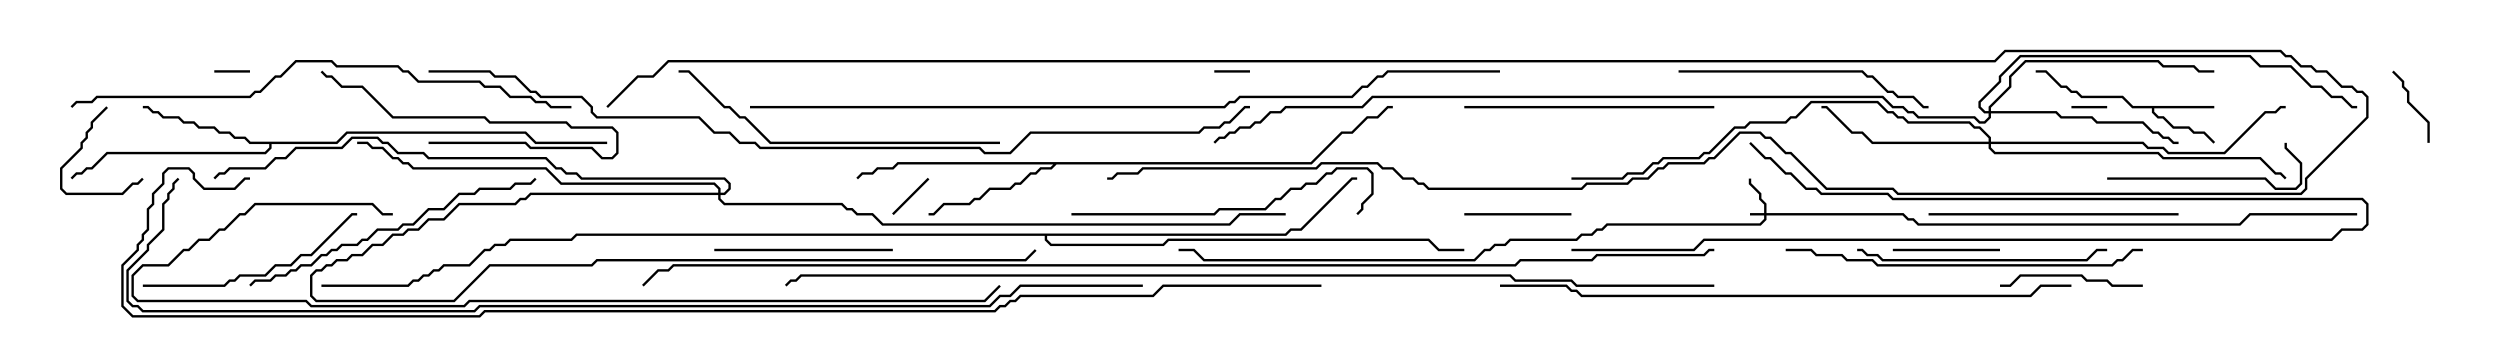 <svg version="1.1" width="105" height="15" xmlns="http://www.w3.org/2000/svg"><path d="M93,4.45L93,4.55L90.479,4.55L90.479,4.694L90.664,4.879L90.878,4.879L91.306,5.307L91.949,5.307L92.164,5.521L92.592,5.521L93.035,5.965L92.965,6.035L92.551,5.621L92.122,5.621L91.908,5.407L91.265,5.407L90.836,4.979L90.622,4.979L90.379,4.735L90.379,4.55L89.551,4.55L89.122,4.121L87.408,4.121L87.194,3.907L86.979,3.907L86.765,3.693L86.551,3.693L85.908,3.05L85.5,3.05L85.5,2.95L85.949,2.95L86.592,3.593L86.806,3.593L87.021,3.807L87.235,3.807L87.449,4.021L89.164,4.021L89.592,4.45z" stroke="none"/><path d="M14.122,5.95L14.551,5.521L22.092,5.521L22.521,5.95L25.5,5.95L25.5,6.05L22.479,6.05L22.051,5.621L14.592,5.621L14.164,6.05L11.407,6.05L11.407,6.235L11.164,6.479L4.521,6.479L3.878,7.121L3.664,7.121L3.449,7.336L3.235,7.336L3.035,7.535L2.965,7.465L3.194,7.236L3.408,7.236L3.622,7.021L3.836,7.021L4.479,6.379L11.122,6.379L11.307,6.194L11.307,6.05L10.479,6.05L10.265,5.836L9.836,5.836L9.622,5.621L9.194,5.621L8.979,5.407L8.336,5.407L8.122,5.193L7.694,5.193L7.479,4.979L6.836,4.979L6.622,4.764L6.408,4.764L6.194,4.55L6,4.55L6,4.45L6.235,4.45L6.449,4.664L6.664,4.664L6.878,4.879L7.521,4.879L7.735,5.093L8.164,5.093L8.378,5.307L9.021,5.307L9.235,5.521L9.664,5.521L9.878,5.736L10.306,5.736L10.521,5.95z" stroke="none"/><path d="M55.051,6.807L56.336,5.521L56.765,5.521L57.408,4.879L57.836,4.879L58.265,4.45L58.5,4.45L58.5,4.55L58.306,4.55L57.878,4.979L57.449,4.979L56.806,5.621L56.378,5.621L55.092,6.907L44.378,6.907L44.164,7.121L43.735,7.121L43.521,7.336L43.306,7.336L42.878,7.764L42.664,7.764L42.449,7.979L41.592,7.979L41.164,8.407L40.949,8.407L40.735,8.621L39.664,8.621L39.235,9.05L39,9.05L39,8.95L39.194,8.95L39.622,8.521L40.694,8.521L40.908,8.307L41.122,8.307L41.551,7.879L42.408,7.879L42.622,7.664L42.836,7.664L43.265,7.236L43.479,7.236L43.694,7.021L44.122,7.021L44.236,6.907L37.735,6.907L37.521,7.121L36.878,7.121L36.664,7.336L36.235,7.336L36.035,7.535L35.965,7.465L36.194,7.236L36.622,7.236L36.836,7.021L37.479,7.021L37.694,6.807z" stroke="none"/><path d="M53.979,9.807L54.194,9.593L54.622,9.593L56.765,7.45L57,7.45L57,7.55L56.806,7.55L54.664,9.693L54.235,9.693L54.021,9.907L43.979,9.907L43.979,10.051L44.164,10.236L48.836,10.236L49.051,10.021L60.021,10.021L60.449,10.45L61.5,10.45L61.5,10.55L60.408,10.55L59.979,10.121L49.092,10.121L48.878,10.336L44.122,10.336L43.879,10.092L43.879,9.907L24.235,9.907L24.021,10.121L21.449,10.121L21.235,10.336L20.806,10.336L20.592,10.55L20.378,10.55L19.735,11.193L18.664,11.193L18.449,11.407L18.235,11.407L18.021,11.621L17.806,11.621L17.592,11.836L17.378,11.836L17.164,12.05L13.5,12.05L13.5,11.95L17.122,11.95L17.336,11.736L17.551,11.736L17.765,11.521L17.979,11.521L18.194,11.307L18.408,11.307L18.622,11.093L19.694,11.093L20.336,10.45L20.551,10.45L20.765,10.236L21.194,10.236L21.408,10.021L23.979,10.021L24.194,9.807z" stroke="none"/><path d="M74.093,8.95L74.093,8.592L73.879,8.378L73.879,8.164L73.45,7.735L73.45,7.5L73.55,7.5L73.55,7.694L73.979,8.122L73.979,8.336L74.193,8.551L74.193,8.95L79.949,8.95L80.164,9.164L80.378,9.164L80.592,9.379L94.051,9.379L94.479,8.95L99,8.95L99,9.05L94.521,9.05L94.092,9.479L80.551,9.479L80.336,9.264L80.122,9.264L79.908,9.05L74.193,9.05L74.193,9.235L73.949,9.479L67.521,9.479L67.306,9.693L67.092,9.693L66.878,9.907L66.449,9.907L66.235,10.121L63.449,10.121L63.235,10.336L62.806,10.336L62.592,10.55L62.378,10.55L61.949,10.979L50.551,10.979L50.122,10.55L49.5,10.55L49.5,10.45L50.164,10.45L50.592,10.879L61.908,10.879L62.336,10.45L62.551,10.45L62.765,10.236L63.194,10.236L63.408,10.021L66.194,10.021L66.408,9.807L66.836,9.807L67.051,9.593L67.265,9.593L67.479,9.379L73.908,9.379L74.093,9.194L74.093,9.05L73.5,9.05L73.5,8.95z" stroke="none"/><path d="M83.521,5.95L83.521,5.806L83.122,5.407L82.908,5.407L82.694,5.193L80.122,5.193L79.908,4.979L79.694,4.979L79.479,4.764L79.265,4.764L78.836,4.336L76.092,4.336L75.449,4.979L75.235,4.979L75.021,5.193L73.521,5.193L73.306,5.407L72.878,5.407L71.806,6.479L71.592,6.479L71.378,6.693L69.878,6.693L69.664,6.907L69.449,6.907L69.021,7.336L68.378,7.336L68.164,7.55L66,7.55L66,7.45L68.122,7.45L68.336,7.236L68.979,7.236L69.408,6.807L69.622,6.807L69.836,6.593L71.336,6.593L71.551,6.379L71.765,6.379L72.836,5.307L73.265,5.307L73.479,5.093L74.979,5.093L75.194,4.879L75.408,4.879L76.051,4.236L78.878,4.236L79.306,4.664L79.521,4.664L79.735,4.879L79.949,4.879L80.164,5.093L82.735,5.093L82.949,5.307L83.164,5.307L83.621,5.765L83.621,5.95L90.021,5.95L90.235,6.164L90.878,6.164L91.092,6.379L93.408,6.379L95.122,4.664L95.551,4.664L95.765,4.45L96,4.45L96,4.55L95.806,4.55L95.592,4.764L95.164,4.764L93.449,6.479L91.051,6.479L90.836,6.264L90.194,6.264L89.979,6.05L83.621,6.05L83.621,6.194L83.806,6.379L90.664,6.379L90.878,6.593L94.949,6.593L95.592,7.236L95.806,7.236L96.035,7.465L95.965,7.535L95.765,7.336L95.551,7.336L94.908,6.693L90.836,6.693L90.622,6.479L83.765,6.479L83.521,6.235L83.521,6.05L78.622,6.05L78.194,5.621L77.765,5.621L76.694,4.55L76.5,4.55L76.5,4.45L76.735,4.45L77.806,5.521L78.235,5.521L78.664,5.95z" stroke="none"/><path d="M83.521,4.664L83.521,4.479L84.379,3.622L84.379,3.194L85.051,2.521L90.664,2.521L90.878,2.736L92.164,2.736L92.378,2.95L93,2.95L93,3.05L92.336,3.05L92.122,2.836L90.836,2.836L90.622,2.621L85.092,2.621L84.479,3.235L84.479,3.664L83.621,4.521L83.621,4.664L86.378,4.664L86.592,4.879L87.878,4.879L88.092,5.093L90.021,5.093L90.449,5.521L90.664,5.521L90.878,5.736L91.092,5.736L91.306,5.95L91.5,5.95L91.5,6.05L91.265,6.05L91.051,5.836L90.836,5.836L90.622,5.621L90.408,5.621L89.979,5.193L88.051,5.193L87.836,4.979L86.551,4.979L86.336,4.764L83.621,4.764L83.621,4.949L83.378,5.193L83.122,5.193L82.908,4.979L80.551,4.979L80.336,4.764L80.122,4.764L79.908,4.55L79.479,4.55L79.051,4.121L57.664,4.121L57.235,4.55L54.021,4.55L53.806,4.764L53.378,4.764L52.949,5.193L52.735,5.193L52.521,5.407L52.092,5.407L51.878,5.621L51.664,5.621L51.449,5.836L51.235,5.836L51.035,6.035L50.965,5.965L51.194,5.736L51.408,5.736L51.622,5.521L51.836,5.521L52.051,5.307L52.479,5.307L52.694,5.093L52.908,5.093L53.336,4.664L53.765,4.664L53.979,4.45L57.194,4.45L57.622,4.021L79.092,4.021L79.521,4.45L79.949,4.45L80.164,4.664L80.378,4.664L80.592,4.879L82.949,4.879L83.164,5.093L83.336,5.093L83.521,4.908L83.521,4.764L83.336,4.764L83.093,4.521L83.093,4.265L83.95,3.408L83.95,3.194L84.836,2.307L94.521,2.307L94.949,2.736L96.235,2.736L97.092,3.593L97.521,3.593L97.949,4.021L98.378,4.021L98.806,4.45L99,4.45L99,4.55L98.765,4.55L98.336,4.121L97.908,4.121L97.479,3.693L97.051,3.693L96.194,2.836L94.908,2.836L94.479,2.407L84.878,2.407L84.05,3.235L84.05,3.449L83.193,4.306L83.193,4.479L83.378,4.664z" stroke="none"/><path d="M30.164,8.093L30.164,7.949L29.979,7.764L23.551,7.764L22.908,7.121L17.336,7.121L17.122,6.907L16.908,6.907L16.694,6.693L16.479,6.693L16.051,6.264L15.622,6.264L15.408,6.05L15,6.05L15,5.95L15.449,5.95L15.664,6.164L16.092,6.164L16.521,6.593L16.735,6.593L16.949,6.807L17.164,6.807L17.378,7.021L22.949,7.021L23.592,7.664L30.021,7.664L30.264,7.908L30.264,8.093L30.408,8.093L30.593,7.908L30.593,7.735L30.408,7.55L24.408,7.55L24.194,7.336L23.765,7.336L23.551,7.121L23.336,7.121L22.908,6.693L17.979,6.693L17.765,6.479L16.694,6.479L16.265,6.05L16.051,6.05L15.836,5.836L14.806,5.836L14.378,6.264L12.449,6.264L12.021,6.693L11.592,6.693L11.164,7.121L9.664,7.121L9.449,7.336L9.235,7.336L9.035,7.535L8.965,7.465L9.194,7.236L9.408,7.236L9.622,7.021L11.122,7.021L11.551,6.593L11.979,6.593L12.408,6.164L14.336,6.164L14.765,5.736L15.878,5.736L16.092,5.95L16.306,5.95L16.735,6.379L17.806,6.379L18.021,6.593L22.949,6.593L23.378,7.021L23.592,7.021L23.806,7.236L24.235,7.236L24.449,7.45L30.449,7.45L30.693,7.694L30.693,7.949L30.449,8.193L30.264,8.193L30.264,8.336L30.449,8.521L35.378,8.521L35.592,8.736L35.806,8.736L36.021,8.95L36.664,8.95L37.092,9.379L51.622,9.379L52.051,8.95L54,8.95L54,9.05L52.092,9.05L51.664,9.479L37.051,9.479L36.622,9.05L35.979,9.05L35.765,8.836L35.551,8.836L35.336,8.621L30.408,8.621L30.164,8.378L30.164,8.193L22.306,8.193L22.092,8.407L21.878,8.407L21.664,8.621L19.306,8.621L18.664,9.264L18.021,9.264L17.592,9.693L17.164,9.693L16.949,9.907L16.521,9.907L16.092,10.336L15.664,10.336L15.235,10.764L14.806,10.764L14.592,10.979L14.164,10.979L13.949,11.193L13.735,11.193L13.521,11.407L13.306,11.407L13.121,11.592L13.121,12.408L13.306,12.593L19.051,12.593L20.551,11.093L24.836,11.093L25.051,10.879L43.051,10.879L43.465,10.465L43.535,10.535L43.092,10.979L25.092,10.979L24.878,11.193L20.592,11.193L19.092,12.693L13.265,12.693L13.021,12.449L13.021,11.551L13.265,11.307L13.479,11.307L13.694,11.093L13.908,11.093L14.122,10.879L14.551,10.879L14.765,10.664L15.194,10.664L15.622,10.236L16.051,10.236L16.479,9.807L16.908,9.807L17.122,9.593L17.551,9.593L17.979,9.164L18.622,9.164L19.265,8.521L21.622,8.521L21.836,8.307L22.051,8.307L22.265,8.093z" stroke="none"/><path d="M10.5,2.95L10.5,3.05L9,3.05L9,2.95z" stroke="none"/><path d="M88.5,4.45L88.5,4.55L87,4.55L87,4.45z" stroke="none"/><path d="M51,3.05L51,2.95L52.5,2.95L52.5,3.05z" stroke="none"/><path d="M38.965,7.465L39.035,7.535L37.535,9.035L37.465,8.965z" stroke="none"/><path d="M4.465,4.465L4.535,4.535L3.907,5.164L3.907,5.378L3.693,5.592L3.693,5.806L3.479,6.021L3.479,6.235L2.621,7.092L2.621,7.908L2.806,8.093L5.122,8.093L5.551,7.664L5.765,7.664L5.965,7.465L6.035,7.535L5.806,7.764L5.592,7.764L5.164,8.193L2.765,8.193L2.521,7.949L2.521,7.051L3.379,6.194L3.379,5.979L3.593,5.765L3.593,5.551L3.807,5.336L3.807,5.122z" stroke="none"/><path d="M102.05,6L101.95,6L101.95,5.164L101.093,4.306L101.093,3.878L100.879,3.664L100.879,3.449L100.465,3.035L100.535,2.965L100.979,3.408L100.979,3.622L101.193,3.836L101.193,4.265L102.05,5.122z" stroke="none"/><path d="M84,10.45L84,10.55L79.5,10.55L79.5,10.45z" stroke="none"/><path d="M66,8.95L66,9.05L61.5,9.05L61.5,8.95z" stroke="none"/><path d="M18,6.05L18,5.95L22.092,5.95L22.306,6.164L24.878,6.164L25.306,6.593L25.694,6.593L25.879,6.408L25.879,5.592L25.694,5.407L23.979,5.407L23.765,5.193L20.551,5.193L20.336,4.979L16.479,4.979L15.194,3.693L14.336,3.693L13.908,3.264L13.694,3.264L13.465,3.035L13.535,2.965L13.735,3.164L13.949,3.164L14.378,3.593L15.235,3.593L16.521,4.879L20.378,4.879L20.592,5.093L23.806,5.093L24.021,5.307L25.735,5.307L25.979,5.551L25.979,6.449L25.735,6.693L25.265,6.693L24.836,6.264L22.265,6.264L22.051,6.05z" stroke="none"/><path d="M90,11.95L90,12.05L88.694,12.05L88.479,11.836L87.622,11.836L87.408,11.621L84.878,11.621L84.449,12.05L84,12.05L84,11.95L84.408,11.95L84.836,11.521L87.449,11.521L87.664,11.736L88.521,11.736L88.735,11.95z" stroke="none"/><path d="M30,10.55L30,10.45L37.5,10.45L37.5,10.55z" stroke="none"/><path d="M88.5,7.55L88.5,7.45L95.164,7.45L95.592,7.879L96.408,7.879L96.593,7.694L96.593,6.878L95.95,6.235L95.95,6L96.05,6L96.05,6.194L96.693,6.836L96.693,7.735L96.449,7.979L95.551,7.979L95.122,7.55z" stroke="none"/><path d="M66,10.55L66,10.45L71.122,10.45L71.551,10.021L97.908,10.021L98.336,9.593L99.194,9.593L99.379,9.408L99.379,8.592L99.194,8.407L79.479,8.407L79.265,8.193L76.479,8.193L76.265,7.979L75.836,7.979L75.194,7.336L74.979,7.336L74.336,6.693L74.122,6.693L73.465,6.035L73.535,5.965L74.164,6.593L74.378,6.593L75.021,7.236L75.235,7.236L75.878,7.879L76.306,7.879L76.521,8.093L79.306,8.093L79.521,8.307L99.235,8.307L99.479,8.551L99.479,9.449L99.235,9.693L98.378,9.693L97.949,10.121L71.592,10.121L71.164,10.55z" stroke="none"/><path d="M6,12.05L6,11.95L9.408,11.95L9.622,11.736L9.836,11.736L10.051,11.521L11.122,11.521L11.551,11.093L12.194,11.093L12.622,10.664L13.051,10.664L14.765,8.95L15,8.95L15,9.05L14.806,9.05L13.092,10.764L12.664,10.764L12.235,11.193L11.592,11.193L11.164,11.621L10.092,11.621L9.878,11.836L9.664,11.836L9.449,12.05z" stroke="none"/><path d="M81,9.05L81,8.95L91.5,8.95L91.5,9.05z" stroke="none"/><path d="M78,10.55L78,10.45L78.235,10.45L78.449,10.664L78.878,10.664L79.092,10.879L87.622,10.879L88.051,10.45L88.5,10.45L88.5,10.55L88.092,10.55L87.664,10.979L79.051,10.979L78.836,10.764L78.408,10.764L78.194,10.55z" stroke="none"/><path d="M72,4.45L72,4.55L61.5,4.55L61.5,4.45z" stroke="none"/><path d="M70.5,3.05L70.5,2.95L78.235,2.95L78.449,3.164L78.664,3.164L79.306,3.807L79.521,3.807L79.735,4.021L80.378,4.021L80.806,4.45L81,4.45L81,4.55L80.765,4.55L80.336,4.121L79.694,4.121L79.479,3.907L79.265,3.907L78.622,3.264L78.408,3.264L78.194,3.05z" stroke="none"/><path d="M45,9.05L45,8.95L50.979,8.95L51.194,8.736L53.122,8.736L53.551,8.307L53.765,8.307L54.194,7.879L54.622,7.879L54.836,7.664L55.265,7.664L55.694,7.236L55.908,7.236L56.122,7.021L57.449,7.021L57.693,7.265L57.693,8.164L57.264,8.592L57.264,8.806L57.035,9.035L56.965,8.965L57.164,8.765L57.164,8.551L57.593,8.122L57.593,7.306L57.408,7.121L56.164,7.121L55.949,7.336L55.735,7.336L55.306,7.764L54.878,7.764L54.664,7.979L54.235,7.979L53.806,8.407L53.592,8.407L53.164,8.836L51.235,8.836L51.021,9.05z" stroke="none"/><path d="M22.465,7.465L22.535,7.535L22.306,7.764L21.664,7.764L21.449,7.979L20.164,7.979L19.949,8.193L19.306,8.193L18.664,8.836L18.021,8.836L17.378,9.479L16.949,9.479L16.735,9.693L15.878,9.693L15.449,10.121L15.235,10.121L15.021,10.336L14.378,10.336L14.164,10.55L13.949,10.55L13.735,10.764L13.521,10.764L13.092,11.193L12.664,11.193L12.449,11.407L12.235,11.407L12.021,11.621L11.592,11.621L11.378,11.836L10.735,11.836L10.535,12.035L10.465,11.965L10.694,11.736L11.336,11.736L11.551,11.521L11.979,11.521L12.194,11.307L12.408,11.307L12.622,11.093L13.051,11.093L13.479,10.664L13.694,10.664L13.908,10.45L14.122,10.45L14.336,10.236L14.979,10.236L15.194,10.021L15.408,10.021L15.836,9.593L16.694,9.593L16.908,9.379L17.336,9.379L17.979,8.736L18.622,8.736L19.265,8.093L19.908,8.093L20.122,7.879L21.408,7.879L21.622,7.664L22.265,7.664z" stroke="none"/><path d="M42,5.95L42,6.05L32.336,6.05L31.265,4.979L31.051,4.979L30.622,4.55L30.408,4.55L28.908,3.05L28.5,3.05L28.5,2.95L28.949,2.95L30.449,4.45L30.664,4.45L31.092,4.879L31.306,4.879L32.378,5.95z" stroke="none"/><path d="M75,10.55L75,10.45L76.092,10.45L76.306,10.664L77.378,10.664L77.592,10.879L78.664,10.879L78.878,11.093L88.694,11.093L88.908,10.879L89.122,10.879L89.551,10.45L90,10.45L90,10.55L89.592,10.55L89.164,10.979L88.949,10.979L88.735,11.193L78.836,11.193L78.622,10.979L77.551,10.979L77.336,10.764L76.265,10.764L76.051,10.55z" stroke="none"/><path d="M3.035,4.535L2.965,4.465L3.194,4.236L3.836,4.236L4.051,4.021L10.479,4.021L10.694,3.807L10.908,3.807L11.551,3.164L11.765,3.164L12.408,2.521L13.949,2.521L14.164,2.736L16.735,2.736L16.949,2.95L17.164,2.95L17.592,3.379L20.164,3.379L20.378,3.593L21.021,3.593L21.449,4.021L22.306,4.021L22.521,4.236L22.949,4.236L23.164,4.45L24,4.45L24,4.55L23.122,4.55L22.908,4.336L22.479,4.336L22.265,4.121L21.408,4.121L20.979,3.693L20.336,3.693L20.122,3.479L17.551,3.479L17.122,3.05L16.908,3.05L16.694,2.836L14.122,2.836L13.908,2.621L12.449,2.621L11.806,3.264L11.592,3.264L10.949,3.907L10.735,3.907L10.521,4.121L4.092,4.121L3.878,4.336L3.235,4.336z" stroke="none"/><path d="M25.535,4.535L25.465,4.465L26.765,3.164L27.408,3.164L28.051,2.521L83.765,2.521L84.194,2.093L95.806,2.093L96.021,2.307L96.235,2.307L96.664,2.736L97.092,2.736L97.306,2.95L97.735,2.95L98.378,3.593L98.806,3.593L99.021,3.807L99.235,3.807L99.479,4.051L99.479,4.949L96.907,7.521L96.907,7.949L96.664,8.193L79.694,8.193L79.479,7.979L76.694,7.979L75.194,6.479L74.979,6.479L74.336,5.836L74.122,5.836L73.908,5.621L73.092,5.621L72.021,6.693L71.806,6.693L71.592,6.907L70.092,6.907L69.878,7.121L69.664,7.121L69.235,7.55L68.592,7.55L68.378,7.764L66.664,7.764L66.449,7.979L59.979,7.979L59.765,7.764L59.551,7.764L59.336,7.55L58.908,7.55L58.479,7.121L58.051,7.121L57.836,6.907L55.521,6.907L55.306,7.121L48.021,7.121L47.806,7.336L46.949,7.336L46.735,7.55L46.5,7.55L46.5,7.45L46.694,7.45L46.908,7.236L47.765,7.236L47.979,7.021L55.265,7.021L55.479,6.807L57.878,6.807L58.092,7.021L58.521,7.021L58.949,7.45L59.378,7.45L59.592,7.664L59.806,7.664L60.021,7.879L66.408,7.879L66.622,7.664L68.336,7.664L68.551,7.45L69.194,7.45L69.622,7.021L69.836,7.021L70.051,6.807L71.551,6.807L71.765,6.593L71.979,6.593L73.051,5.521L73.949,5.521L74.164,5.736L74.378,5.736L75.021,6.379L75.235,6.379L76.735,7.879L79.521,7.879L79.735,8.093L96.622,8.093L96.807,7.908L96.807,7.479L99.379,4.908L99.379,4.092L99.194,3.907L98.979,3.907L98.765,3.693L98.336,3.693L97.694,3.05L97.265,3.05L97.051,2.836L96.622,2.836L96.194,2.407L95.979,2.407L95.765,2.193L84.235,2.193L83.806,2.621L28.092,2.621L27.449,3.264L26.806,3.264z" stroke="none"/><path d="M87,11.95L87,12.05L85.735,12.05L85.306,12.479L66.408,12.479L66.194,12.264L65.979,12.264L65.765,12.05L63,12.05L63,11.95L65.806,11.95L66.021,12.164L66.235,12.164L66.449,12.379L85.265,12.379L85.694,11.95z" stroke="none"/><path d="M16.5,8.95L16.5,9.05L16.051,9.05L15.622,8.621L10.735,8.621L10.306,9.05L10.092,9.05L9.449,9.693L9.235,9.693L8.806,10.121L8.378,10.121L7.949,10.55L7.735,10.55L7.092,11.193L6.021,11.193L5.621,11.592L5.621,12.408L5.806,12.593L12.878,12.593L13.092,12.807L19.479,12.807L19.694,12.593L41.336,12.593L41.965,11.965L42.035,12.035L41.378,12.693L19.735,12.693L19.521,12.907L13.051,12.907L12.836,12.693L5.765,12.693L5.521,12.449L5.521,11.551L5.979,11.093L7.051,11.093L7.694,10.45L7.908,10.45L8.336,10.021L8.765,10.021L9.194,9.593L9.408,9.593L10.051,8.95L10.265,8.95L10.694,8.521L15.664,8.521L16.092,8.95z" stroke="none"/><path d="M31.5,4.55L31.5,4.45L51.408,4.45L51.622,4.236L51.836,4.236L52.051,4.021L56.765,4.021L57.194,3.593L57.408,3.593L57.836,3.164L58.051,3.164L58.265,2.95L63,2.95L63,3.05L58.306,3.05L58.092,3.264L57.878,3.264L57.449,3.693L57.235,3.693L56.806,4.121L52.092,4.121L51.878,4.336L51.664,4.336L51.449,4.55z" stroke="none"/><path d="M18,3.05L18,2.95L20.592,2.95L20.806,3.164L21.664,3.164L22.306,3.807L22.521,3.807L22.735,4.021L24.449,4.021L24.907,4.479L24.907,4.694L25.092,4.879L29.378,4.879L30.021,5.521L30.664,5.521L31.092,5.95L31.735,5.95L31.949,6.164L41.164,6.164L41.378,6.379L42.408,6.379L43.265,5.521L50.336,5.521L50.551,5.307L51.194,5.307L51.408,5.093L51.622,5.093L52.265,4.45L52.5,4.45L52.5,4.55L52.306,4.55L51.664,5.193L51.449,5.193L51.235,5.407L50.592,5.407L50.378,5.621L43.306,5.621L42.449,6.479L41.336,6.479L41.122,6.264L31.908,6.264L31.694,6.05L31.051,6.05L30.622,5.621L29.979,5.621L29.336,4.979L25.051,4.979L24.807,4.735L24.807,4.521L24.408,4.121L22.694,4.121L22.479,3.907L22.265,3.907L21.622,3.264L20.765,3.264L20.551,3.05z" stroke="none"/><path d="M72,11.95L72,12.05L66.194,12.05L65.979,11.836L63.622,11.836L63.408,11.621L33.664,11.621L33.449,11.836L33.235,11.836L33.035,12.035L32.965,11.965L33.194,11.736L33.408,11.736L33.622,11.521L63.449,11.521L63.664,11.736L66.021,11.736L66.235,11.95z" stroke="none"/><path d="M48,11.95L48,12.05L42.878,12.05L42.449,12.479L42.021,12.479L41.592,12.907L20.164,12.907L19.949,13.121L5.979,13.121L5.765,12.907L5.551,12.907L5.307,12.664L5.307,11.336L6.164,10.479L6.164,10.265L6.807,9.622L6.807,8.551L7.021,8.336L7.021,8.122L7.236,7.908L7.236,7.694L7.465,7.465L7.535,7.535L7.336,7.735L7.336,7.949L7.121,8.164L7.121,8.378L6.907,8.592L6.907,9.664L6.264,10.306L6.264,10.521L5.407,11.378L5.407,12.622L5.592,12.807L5.806,12.807L6.021,13.021L19.908,13.021L20.122,12.807L41.551,12.807L41.979,12.379L42.408,12.379L42.836,11.95z" stroke="none"/><path d="M72,10.45L72,10.55L71.806,10.55L71.592,10.764L67.092,10.764L66.878,10.979L63.878,10.979L63.664,11.193L28.306,11.193L28.092,11.407L27.664,11.407L27.035,12.035L26.965,11.965L27.622,11.307L28.051,11.307L28.265,11.093L63.622,11.093L63.836,10.879L66.836,10.879L67.051,10.664L71.551,10.664L71.765,10.45z" stroke="none"/><path d="M55.5,11.95L55.5,12.05L48.878,12.05L48.449,12.479L42.878,12.479L42.664,12.693L42.449,12.693L42.235,12.907L42.021,12.907L41.806,13.121L20.378,13.121L20.164,13.336L5.551,13.336L5.093,12.878L5.093,11.122L5.736,10.479L5.736,10.265L5.95,10.051L5.95,9.836L6.164,9.622L6.164,8.765L6.379,8.551L6.379,8.122L6.807,7.694L6.807,7.265L7.051,7.021L7.949,7.021L8.193,7.265L8.193,7.479L8.592,7.879L9.836,7.879L10.265,7.45L10.5,7.45L10.5,7.55L10.306,7.55L9.878,7.979L8.551,7.979L8.093,7.521L8.093,7.306L7.908,7.121L7.092,7.121L6.907,7.306L6.907,7.735L6.479,8.164L6.479,8.592L6.264,8.806L6.264,9.664L6.05,9.878L6.05,10.092L5.836,10.306L5.836,10.521L5.193,11.164L5.193,12.836L5.592,13.236L20.122,13.236L20.336,13.021L41.765,13.021L41.979,12.807L42.194,12.807L42.408,12.593L42.622,12.593L42.836,12.379L48.408,12.379L48.836,11.95z" stroke="none"/></svg>